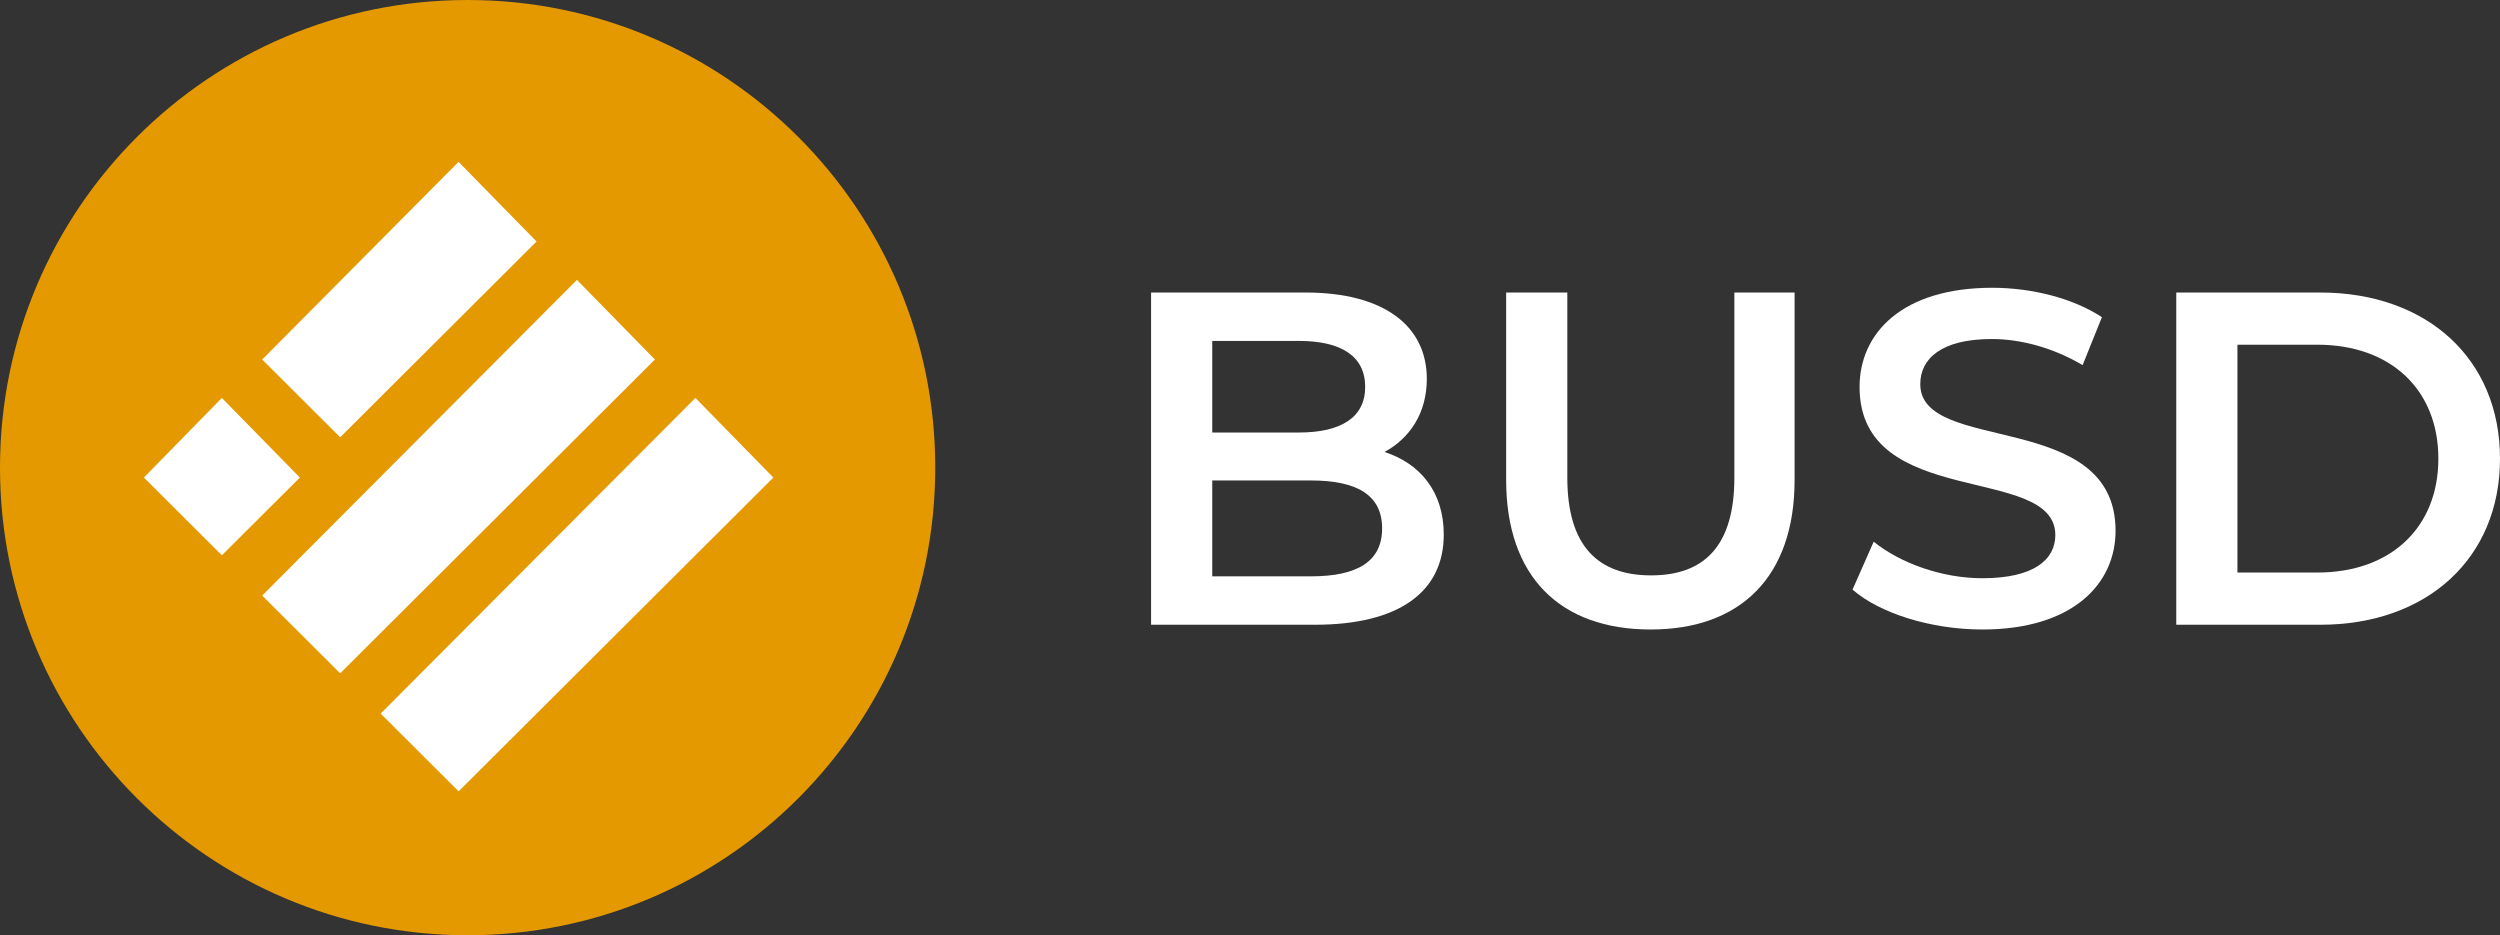 <svg width="139" height="52" viewBox="0 0 139 52" fill="none" xmlns="http://www.w3.org/2000/svg">
<rect x="0" y="0" width="139" height="52" fill="#333333" stroke="none"/>
<path d="M76.977 25.13C78.389 24.365 79.331 22.966 79.331 21.067C79.331 18.137 76.977 16.264 72.581 16.264H64V34.736H73.105C77.814 34.736 80.273 32.889 80.273 29.722C80.273 27.321 78.939 25.764 76.977 25.13ZM72.215 18.955C74.57 18.955 75.904 19.8 75.904 21.515C75.904 23.204 74.57 24.048 72.215 24.048H67.401V18.955H72.215ZM72.895 32.044H67.401V26.714H72.895C75.459 26.714 76.846 27.532 76.846 29.379C76.846 31.226 75.459 32.044 72.895 32.044Z" fill="white"/>
<path d="M91.774 35C96.771 35 99.779 32.071 99.779 26.687V16.264H96.431V26.555C96.431 30.355 94.756 31.991 91.8 31.991C88.844 31.991 87.143 30.355 87.143 26.555V16.264H83.742V26.687C83.742 32.071 86.751 35 91.774 35Z" fill="white"/>
<path d="M110.221 35C115.244 35 117.625 32.467 117.625 29.511C117.625 22.729 106.767 25.289 106.767 21.357C106.767 19.958 107.919 18.85 110.744 18.85C112.34 18.85 114.145 19.325 115.793 20.301L116.866 17.636C115.27 16.581 112.968 16 110.77 16C105.747 16 103.392 18.533 103.392 21.515C103.392 28.376 114.276 25.764 114.276 29.749C114.276 31.121 113.073 32.15 110.221 32.15C107.971 32.15 105.642 31.306 104.177 30.118L103 32.783C104.517 34.103 107.369 35 110.221 35Z" fill="white"/>
<path d="M121 34.736H129.006C134.945 34.736 139 31.041 139 25.5C139 19.958 134.945 16.264 129.006 16.264H121V34.736ZM124.401 31.833V19.166H128.849C132.93 19.166 135.573 21.673 135.573 25.5C135.573 29.326 132.93 31.833 128.849 31.833H124.401Z" fill="white"/>
<path d="M26 52C40.359 52 52 40.359 52 26C52 11.641 40.359 0 26 0C11.641 0 0 11.641 0 26C0 40.359 11.641 52 26 52Z" fill="#E59900"/>
<path d="M25.496 9L29.832 13.427L18.914 24.312L14.578 19.989L25.496 9Z" fill="white"/>
<path d="M32.078 15.562L36.413 19.989L18.914 37.437L14.578 33.114L32.078 15.562Z" fill="white"/>
<path d="M12.336 22.125L16.672 26.552L12.336 30.875L8 26.552L12.336 22.125Z" fill="white"/>
<path d="M38.664 22.125L42.999 26.552L25.5 43.999L21.164 39.676L38.664 22.125Z" fill="white"/>
</svg>

